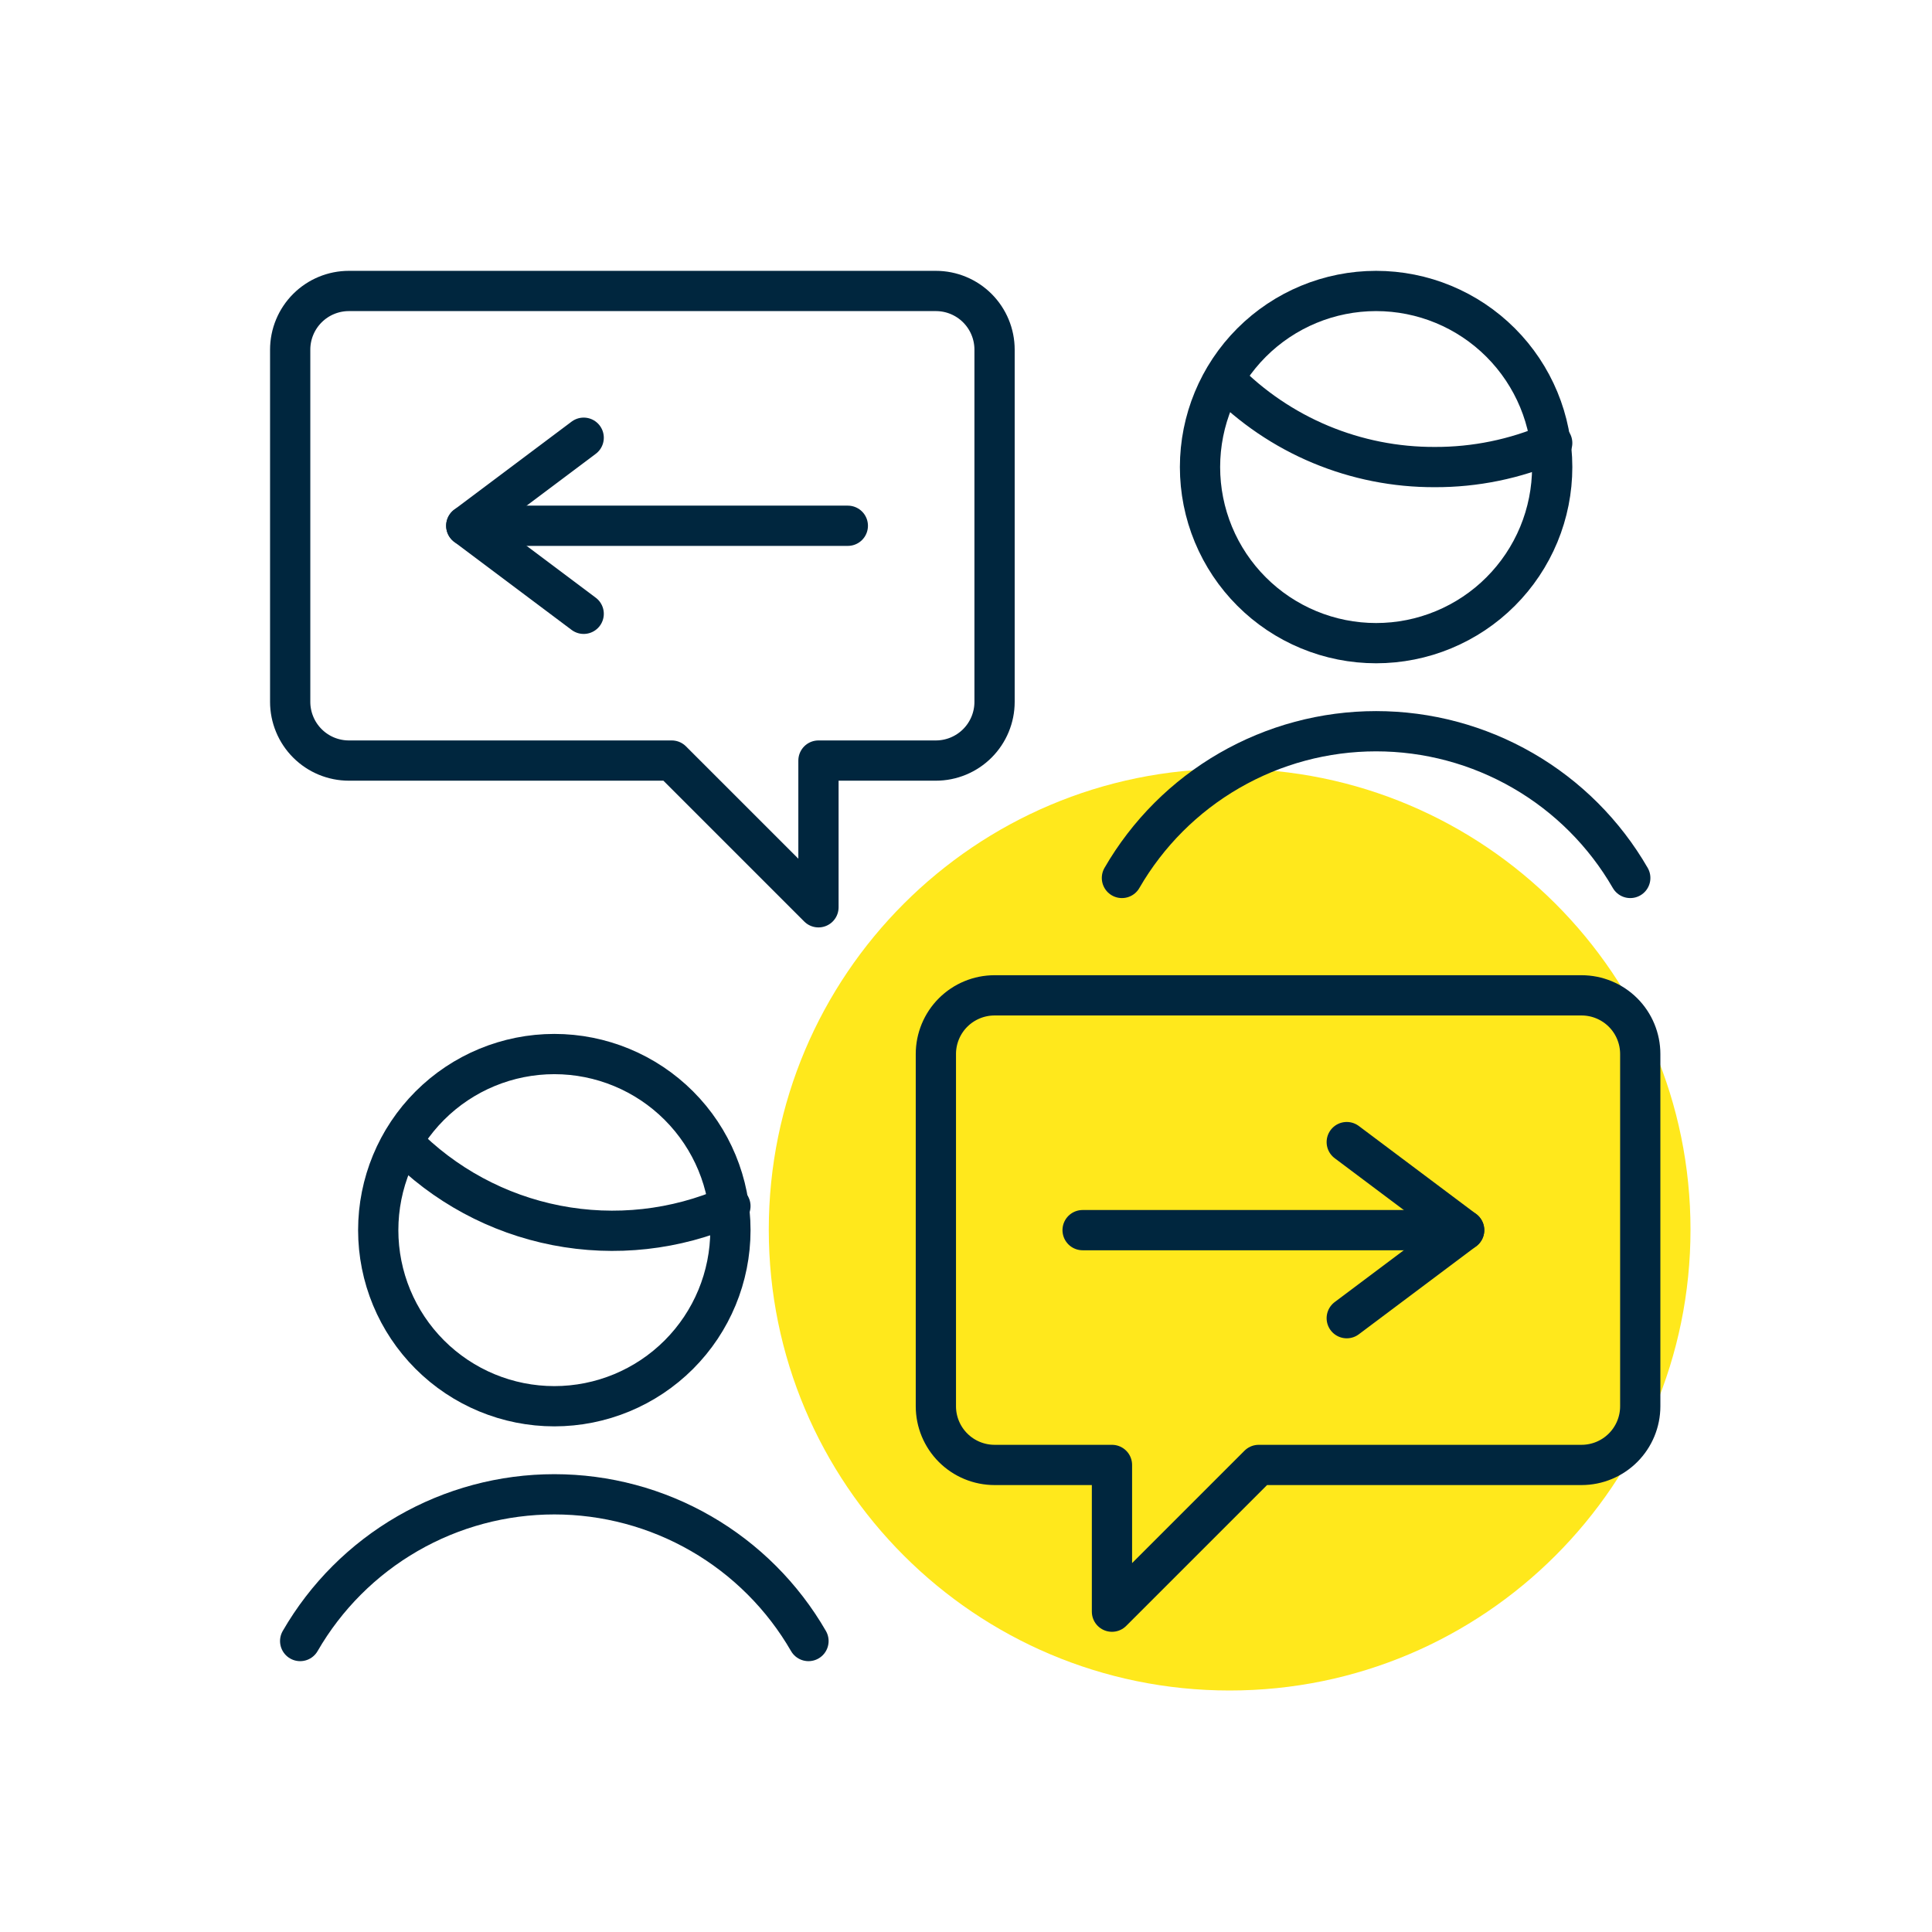 <svg width="96" height="96" viewBox="0 0 96 96" fill="none" xmlns="http://www.w3.org/2000/svg">
<path d="M61.1 84C73.748 84 84 73.748 84 61.1C84 48.453 73.748 38.2 61.1 38.2C48.453 38.2 38.2 48.453 38.2 61.1C38.2 73.748 48.453 84 61.1 84Z" fill="#FFE81C"/>
<path d="M46.503 14.458C47.276 14.458 48.018 14.765 48.565 15.312C49.112 15.86 49.419 16.601 49.419 17.375V34.875C49.419 35.648 49.112 36.39 48.565 36.937C48.018 37.484 47.276 37.792 46.503 37.792H40.669V45.083L33.378 37.792H17.336C16.953 37.792 16.574 37.716 16.22 37.57C15.866 37.423 15.544 37.208 15.274 36.937C15.003 36.666 14.788 36.345 14.642 35.991C14.495 35.637 14.419 35.258 14.419 34.875V17.375C14.419 16.601 14.727 15.86 15.274 15.312C15.821 14.765 16.563 14.458 17.336 14.458H46.503Z" stroke="#00263E" stroke-width="2" stroke-linecap="round" stroke-linejoin="round"/>
<path d="M81.007 43.625C79.727 41.408 77.886 39.567 75.669 38.288C73.452 37.008 70.938 36.334 68.378 36.334C65.818 36.334 63.303 37.008 61.086 38.288C58.87 39.567 57.029 41.408 55.748 43.625" stroke="#00263E" stroke-width="2" stroke-linecap="round" stroke-linejoin="round"/>
<path d="M60.824 18.833C62.188 20.225 63.818 21.33 65.616 22.081C67.415 22.832 69.345 23.216 71.295 23.208C73.301 23.215 75.286 22.808 77.128 22.012" stroke="#00263E" stroke-width="2" stroke-linecap="round" stroke-linejoin="round"/>
<path d="M59.628 23.208C59.628 24.357 59.854 25.495 60.294 26.557C60.734 27.618 61.378 28.583 62.191 29.395C63.003 30.208 63.968 30.852 65.029 31.292C66.091 31.732 67.229 31.958 68.378 31.958C69.527 31.958 70.665 31.732 71.726 31.292C72.788 30.852 73.753 30.208 74.565 29.395C75.378 28.583 76.022 27.618 76.462 26.557C76.902 25.495 77.128 24.357 77.128 23.208C77.128 20.888 76.206 18.662 74.565 17.021C72.924 15.38 70.699 14.458 68.378 14.458C66.057 14.458 63.832 15.38 62.191 17.021C60.55 18.662 59.628 20.888 59.628 23.208Z" stroke="#00263E" stroke-width="2" stroke-linecap="round" stroke-linejoin="round"/>
<path d="M40.173 81.542C38.893 79.325 37.052 77.484 34.836 76.204C32.619 74.924 30.104 74.251 27.544 74.251C24.984 74.251 22.47 74.924 20.253 76.204C18.036 77.484 16.195 79.325 14.915 81.542" stroke="#00263E" stroke-width="2" stroke-linecap="round" stroke-linejoin="round"/>
<path d="M19.99 56.75C22.061 58.876 24.732 60.32 27.645 60.888C30.559 61.456 33.576 61.121 36.294 59.929" stroke="#00263E" stroke-width="2" stroke-linecap="round" stroke-linejoin="round"/>
<path d="M18.794 61.125C18.794 63.446 19.716 65.671 21.357 67.312C22.998 68.953 25.224 69.875 27.544 69.875C29.865 69.875 32.091 68.953 33.732 67.312C35.373 65.671 36.294 63.446 36.294 61.125C36.294 58.804 35.373 56.579 33.732 54.938C32.091 53.297 29.865 52.375 27.544 52.375C25.224 52.375 22.998 53.297 21.357 54.938C19.716 56.579 18.794 58.804 18.794 61.125Z" stroke="#00263E" stroke-width="2" stroke-linecap="round" stroke-linejoin="round"/>
<path d="M42.128 26.125H23.169" stroke="#00263E" stroke-width="2" stroke-linecap="round" stroke-linejoin="round"/>
<path d="M29.003 21.75L23.169 26.125L29.003 30.5" stroke="#00263E" stroke-width="2" stroke-linecap="round" stroke-linejoin="round"/>
<path d="M49.42 49.458C48.646 49.458 47.904 49.766 47.357 50.312C46.81 50.859 46.503 51.601 46.503 52.375V69.875C46.503 70.648 46.81 71.39 47.357 71.937C47.904 72.484 48.646 72.792 49.42 72.792H55.253V80.083L62.545 72.792H78.586C79.36 72.792 80.102 72.484 80.649 71.937C81.196 71.39 81.503 70.648 81.503 69.875V52.375C81.503 51.601 81.196 50.859 80.649 50.312C80.102 49.766 79.36 49.458 78.586 49.458H49.42Z" stroke="#00263E" stroke-width="2" stroke-linecap="round" stroke-linejoin="round"/>
<path d="M53.794 61.125H72.753" stroke="#00263E" stroke-width="2" stroke-linecap="round" stroke-linejoin="round"/>
<path d="M66.919 56.75L72.753 61.125L66.919 65.5" stroke="#00263E" stroke-width="2" stroke-linecap="round" stroke-linejoin="round"/>
</svg>
